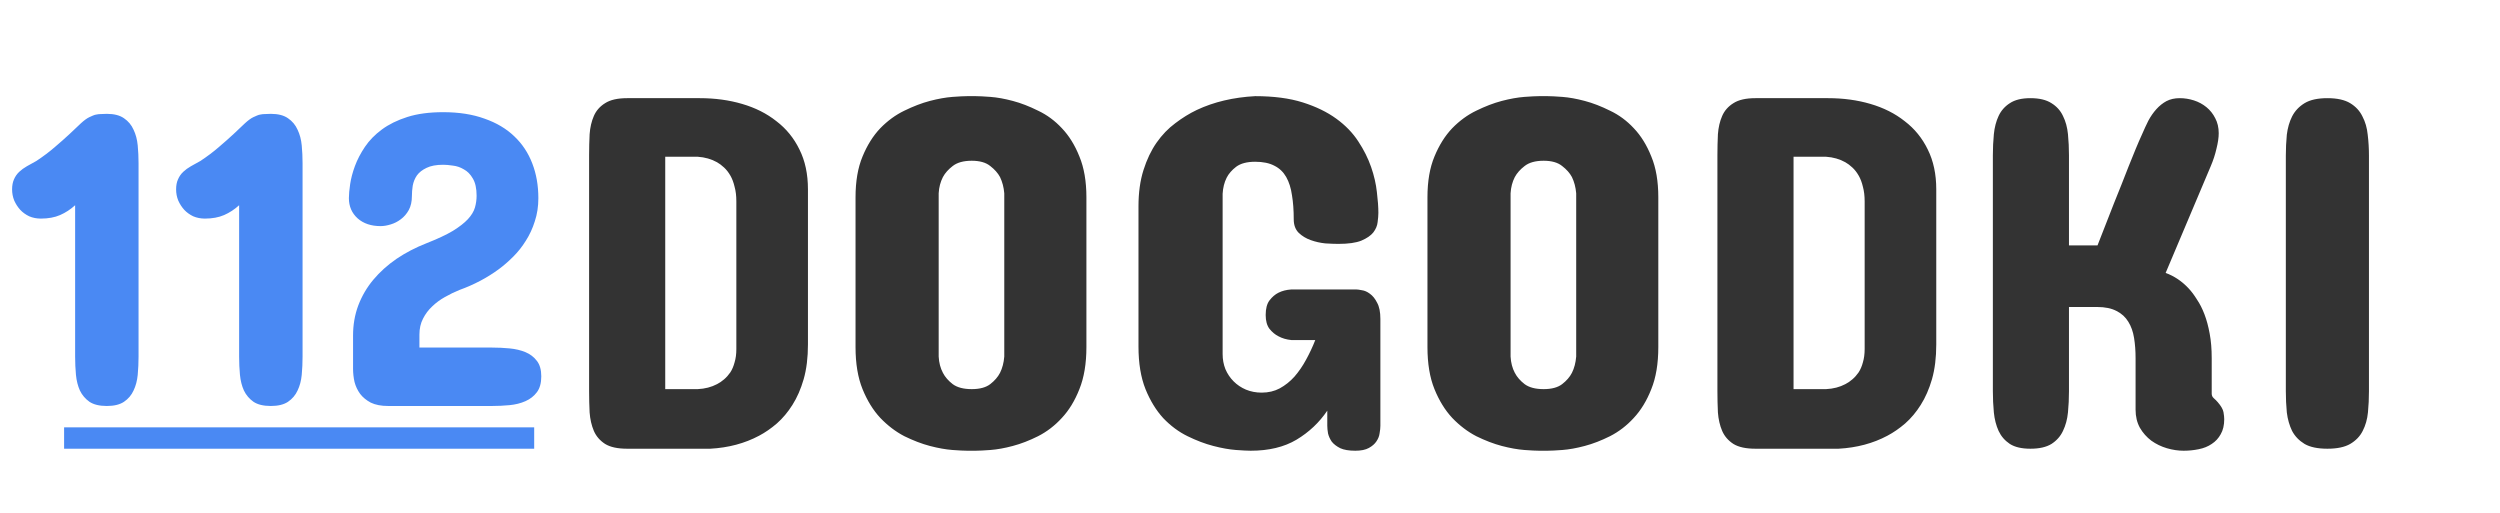 <svg width="117" height="24" viewBox="0 0 117 24" fill="none" xmlns="http://www.w3.org/2000/svg">
<path d="M32.75 4.594C33.461 4.594 34.121 4.684 34.73 4.863C35.348 5.043 35.883 5.312 36.336 5.672C36.797 6.023 37.156 6.465 37.414 6.996C37.68 7.527 37.812 8.148 37.812 8.859V16.125C37.812 16.734 37.746 17.273 37.613 17.742C37.48 18.203 37.305 18.605 37.086 18.949C36.875 19.285 36.633 19.574 36.359 19.816C36.086 20.051 35.809 20.242 35.527 20.391C34.855 20.75 34.094 20.953 33.242 21H29.352C28.906 21 28.562 20.926 28.32 20.777C28.078 20.621 27.902 20.418 27.793 20.168C27.684 19.91 27.617 19.621 27.594 19.301C27.578 18.98 27.57 18.648 27.57 18.305V7.266C27.57 6.93 27.578 6.602 27.594 6.281C27.617 5.961 27.684 5.676 27.793 5.426C27.902 5.176 28.078 4.977 28.32 4.828C28.562 4.672 28.906 4.594 29.352 4.594H32.75ZM31.133 7.336V18.211H32.656C32.992 18.195 33.293 18.117 33.559 17.977C33.668 17.922 33.777 17.848 33.887 17.754C33.996 17.66 34.094 17.551 34.18 17.426C34.266 17.293 34.332 17.137 34.379 16.957C34.434 16.777 34.461 16.57 34.461 16.336V9.422C34.461 9.164 34.434 8.938 34.379 8.742C34.332 8.539 34.266 8.363 34.18 8.215C34.094 8.066 33.996 7.941 33.887 7.84C33.777 7.738 33.668 7.656 33.559 7.594C33.293 7.445 32.992 7.359 32.656 7.336H31.133ZM40.039 9.234C40.039 8.484 40.148 7.848 40.367 7.324C40.586 6.793 40.863 6.352 41.199 6C41.543 5.648 41.918 5.375 42.324 5.18C42.738 4.977 43.137 4.824 43.52 4.723C43.91 4.621 44.262 4.559 44.574 4.535C44.887 4.512 45.117 4.5 45.266 4.5H45.664C45.812 4.5 46.043 4.512 46.355 4.535C46.668 4.559 47.016 4.621 47.398 4.723C47.781 4.824 48.176 4.977 48.582 5.18C48.996 5.375 49.367 5.648 49.695 6C50.031 6.352 50.305 6.793 50.516 7.324C50.734 7.848 50.844 8.484 50.844 9.234V16.242C50.844 17.016 50.734 17.672 50.516 18.211C50.305 18.75 50.031 19.199 49.695 19.559C49.367 19.918 48.996 20.203 48.582 20.414C48.176 20.617 47.781 20.77 47.398 20.871C47.016 20.973 46.668 21.035 46.355 21.059C46.043 21.082 45.812 21.094 45.664 21.094H45.266C45.117 21.094 44.887 21.082 44.574 21.059C44.262 21.035 43.91 20.973 43.52 20.871C43.137 20.77 42.738 20.617 42.324 20.414C41.918 20.203 41.543 19.918 41.199 19.559C40.863 19.199 40.586 18.75 40.367 18.211C40.148 17.672 40.039 17.016 40.039 16.242V9.234ZM43.93 16.688C43.945 16.977 44.012 17.23 44.129 17.449C44.23 17.645 44.383 17.82 44.586 17.977C44.797 18.133 45.094 18.211 45.477 18.211C45.852 18.211 46.141 18.133 46.344 17.977C46.547 17.82 46.699 17.645 46.801 17.449C46.91 17.23 46.977 16.977 47 16.688V9.047C46.977 8.766 46.91 8.512 46.801 8.285C46.699 8.098 46.547 7.926 46.344 7.77C46.141 7.605 45.852 7.523 45.477 7.523C45.094 7.523 44.797 7.605 44.586 7.77C44.383 7.926 44.23 8.098 44.129 8.285C44.012 8.512 43.945 8.766 43.93 9.047V16.688ZM64.602 19.922C64.602 20.023 64.59 20.141 64.566 20.273C64.551 20.406 64.5 20.535 64.414 20.66C64.336 20.777 64.219 20.879 64.062 20.965C63.906 21.051 63.695 21.094 63.43 21.094C63.133 21.094 62.898 21.055 62.727 20.977C62.555 20.891 62.422 20.789 62.328 20.672C62.242 20.547 62.184 20.418 62.152 20.285C62.129 20.152 62.117 20.031 62.117 19.922V19.219C61.742 19.773 61.262 20.227 60.676 20.578C60.098 20.922 59.383 21.094 58.531 21.094C58.383 21.094 58.152 21.082 57.84 21.059C57.527 21.035 57.176 20.973 56.785 20.871C56.395 20.77 55.992 20.617 55.578 20.414C55.164 20.211 54.785 19.93 54.441 19.57C54.105 19.203 53.828 18.75 53.609 18.211C53.391 17.664 53.281 17 53.281 16.219V9.656C53.281 9.016 53.359 8.449 53.516 7.957C53.672 7.465 53.875 7.039 54.125 6.68C54.383 6.312 54.676 6.008 55.004 5.766C55.332 5.516 55.668 5.309 56.012 5.145C56.809 4.77 57.719 4.555 58.742 4.5C59.609 4.5 60.352 4.598 60.969 4.793C61.586 4.988 62.109 5.242 62.539 5.555C62.969 5.867 63.312 6.223 63.57 6.621C63.828 7.012 64.027 7.41 64.168 7.816C64.309 8.223 64.398 8.613 64.438 8.988C64.484 9.363 64.508 9.688 64.508 9.961C64.508 10.078 64.496 10.223 64.473 10.395C64.457 10.559 64.391 10.719 64.273 10.875C64.156 11.023 63.969 11.152 63.711 11.262C63.461 11.363 63.102 11.414 62.633 11.414C62.469 11.414 62.266 11.406 62.023 11.391C61.789 11.367 61.562 11.316 61.344 11.238C61.125 11.16 60.938 11.047 60.781 10.898C60.625 10.742 60.547 10.531 60.547 10.266C60.547 9.844 60.52 9.469 60.465 9.141C60.418 8.805 60.328 8.52 60.195 8.285C60.062 8.051 59.879 7.875 59.645 7.758C59.41 7.633 59.109 7.57 58.742 7.57C58.359 7.57 58.062 7.648 57.852 7.805C57.648 7.961 57.5 8.133 57.406 8.32C57.297 8.539 57.234 8.789 57.219 9.07V16.57C57.219 16.82 57.262 17.055 57.348 17.273C57.441 17.492 57.57 17.684 57.734 17.848C57.898 18.012 58.09 18.141 58.309 18.234C58.535 18.328 58.781 18.375 59.047 18.375C59.359 18.375 59.641 18.309 59.891 18.176C60.148 18.035 60.379 17.852 60.582 17.625C60.785 17.391 60.965 17.129 61.121 16.84C61.285 16.543 61.43 16.234 61.555 15.914H60.43C60.203 15.891 60.004 15.832 59.832 15.738C59.676 15.66 59.535 15.543 59.41 15.387C59.293 15.23 59.234 15.016 59.234 14.742C59.234 14.445 59.293 14.219 59.41 14.062C59.535 13.898 59.676 13.777 59.832 13.699C60.004 13.613 60.203 13.562 60.43 13.547H63.477C63.531 13.547 63.617 13.559 63.734 13.582C63.859 13.598 63.984 13.652 64.109 13.746C64.242 13.84 64.356 13.98 64.449 14.168C64.551 14.348 64.602 14.602 64.602 14.93V19.922ZM66.805 9.234C66.805 8.484 66.914 7.848 67.133 7.324C67.352 6.793 67.629 6.352 67.965 6C68.309 5.648 68.684 5.375 69.09 5.18C69.504 4.977 69.902 4.824 70.285 4.723C70.676 4.621 71.027 4.559 71.34 4.535C71.652 4.512 71.883 4.5 72.031 4.5H72.43C72.578 4.5 72.809 4.512 73.121 4.535C73.434 4.559 73.781 4.621 74.164 4.723C74.547 4.824 74.941 4.977 75.348 5.18C75.762 5.375 76.133 5.648 76.461 6C76.797 6.352 77.07 6.793 77.281 7.324C77.5 7.848 77.609 8.484 77.609 9.234V16.242C77.609 17.016 77.5 17.672 77.281 18.211C77.07 18.75 76.797 19.199 76.461 19.559C76.133 19.918 75.762 20.203 75.348 20.414C74.941 20.617 74.547 20.77 74.164 20.871C73.781 20.973 73.434 21.035 73.121 21.059C72.809 21.082 72.578 21.094 72.43 21.094H72.031C71.883 21.094 71.652 21.082 71.34 21.059C71.027 21.035 70.676 20.973 70.285 20.871C69.902 20.77 69.504 20.617 69.09 20.414C68.684 20.203 68.309 19.918 67.965 19.559C67.629 19.199 67.352 18.75 67.133 18.211C66.914 17.672 66.805 17.016 66.805 16.242V9.234ZM70.695 16.688C70.711 16.977 70.777 17.23 70.894 17.449C70.996 17.645 71.148 17.82 71.352 17.977C71.562 18.133 71.859 18.211 72.242 18.211C72.617 18.211 72.906 18.133 73.109 17.977C73.312 17.82 73.465 17.645 73.566 17.449C73.676 17.23 73.742 16.977 73.766 16.688V9.047C73.742 8.766 73.676 8.512 73.566 8.285C73.465 8.098 73.312 7.926 73.109 7.77C72.906 7.605 72.617 7.523 72.242 7.523C71.859 7.523 71.562 7.605 71.352 7.77C71.148 7.926 70.996 8.098 70.894 8.285C70.777 8.512 70.711 8.766 70.695 9.047V16.688ZM85.555 4.594C86.266 4.594 86.926 4.684 87.535 4.863C88.152 5.043 88.688 5.312 89.141 5.672C89.602 6.023 89.961 6.465 90.219 6.996C90.484 7.527 90.617 8.148 90.617 8.859V16.125C90.617 16.734 90.551 17.273 90.418 17.742C90.285 18.203 90.109 18.605 89.891 18.949C89.68 19.285 89.438 19.574 89.164 19.816C88.891 20.051 88.613 20.242 88.332 20.391C87.66 20.75 86.898 20.953 86.047 21H82.156C81.711 21 81.367 20.926 81.125 20.777C80.883 20.621 80.707 20.418 80.598 20.168C80.488 19.91 80.422 19.621 80.398 19.301C80.383 18.98 80.375 18.648 80.375 18.305V7.266C80.375 6.93 80.383 6.602 80.398 6.281C80.422 5.961 80.488 5.676 80.598 5.426C80.707 5.176 80.883 4.977 81.125 4.828C81.367 4.672 81.711 4.594 82.156 4.594H85.555ZM83.938 7.336V18.211H85.461C85.797 18.195 86.098 18.117 86.363 17.977C86.473 17.922 86.582 17.848 86.691 17.754C86.801 17.66 86.898 17.551 86.984 17.426C87.07 17.293 87.137 17.137 87.184 16.957C87.238 16.777 87.266 16.57 87.266 16.336V9.422C87.266 9.164 87.238 8.938 87.184 8.742C87.137 8.539 87.07 8.363 86.984 8.215C86.898 8.066 86.801 7.941 86.691 7.84C86.582 7.738 86.473 7.656 86.363 7.594C86.098 7.445 85.797 7.359 85.461 7.336H83.938ZM93.266 7.266C93.266 6.93 93.281 6.602 93.312 6.281C93.344 5.961 93.418 5.676 93.535 5.426C93.652 5.176 93.828 4.977 94.062 4.828C94.297 4.672 94.617 4.594 95.023 4.594C95.438 4.594 95.766 4.672 96.008 4.828C96.25 4.977 96.43 5.176 96.547 5.426C96.672 5.676 96.75 5.961 96.781 6.281C96.812 6.602 96.828 6.93 96.828 7.266V11.484H98.164C98.422 10.812 98.68 10.152 98.938 9.504C99.047 9.23 99.16 8.949 99.277 8.66C99.394 8.363 99.508 8.074 99.617 7.793C99.734 7.512 99.844 7.242 99.945 6.984C100.055 6.719 100.156 6.484 100.25 6.281C100.344 6.062 100.441 5.852 100.543 5.648C100.652 5.445 100.777 5.266 100.918 5.109C101.059 4.953 101.215 4.828 101.387 4.734C101.566 4.641 101.773 4.594 102.008 4.594C102.234 4.594 102.457 4.629 102.676 4.699C102.895 4.77 103.09 4.875 103.262 5.016C103.434 5.156 103.57 5.328 103.672 5.531C103.781 5.734 103.836 5.969 103.836 6.234C103.836 6.438 103.801 6.68 103.73 6.961C103.668 7.234 103.578 7.508 103.461 7.781L101.352 12.773C101.758 12.922 102.117 13.164 102.43 13.5C102.562 13.641 102.691 13.812 102.816 14.016C102.949 14.211 103.066 14.441 103.168 14.707C103.27 14.973 103.352 15.277 103.414 15.621C103.477 15.957 103.508 16.336 103.508 16.758V18.422C103.508 18.508 103.539 18.578 103.602 18.633C103.664 18.688 103.727 18.75 103.789 18.82C103.945 19 104.035 19.156 104.059 19.289C104.082 19.422 104.094 19.531 104.094 19.617C104.094 19.898 104.039 20.133 103.93 20.32C103.828 20.508 103.688 20.66 103.508 20.777C103.336 20.895 103.133 20.977 102.898 21.023C102.672 21.07 102.438 21.094 102.195 21.094C101.938 21.094 101.676 21.055 101.41 20.977C101.145 20.898 100.902 20.781 100.684 20.625C100.465 20.461 100.285 20.258 100.145 20.016C100.012 19.773 99.945 19.492 99.945 19.172V16.758C99.945 16.422 99.922 16.109 99.875 15.82C99.828 15.523 99.738 15.27 99.606 15.059C99.473 14.84 99.289 14.672 99.055 14.555C98.82 14.43 98.516 14.367 98.141 14.367H96.828V18.305C96.828 18.648 96.812 18.98 96.781 19.301C96.75 19.621 96.672 19.91 96.547 20.168C96.43 20.418 96.25 20.621 96.008 20.777C95.766 20.926 95.438 21 95.023 21C94.617 21 94.297 20.926 94.062 20.777C93.828 20.621 93.652 20.418 93.535 20.168C93.418 19.91 93.344 19.621 93.312 19.301C93.281 18.98 93.266 18.648 93.266 18.305V7.266ZM106.977 7.289C106.977 6.953 106.992 6.625 107.023 6.305C107.062 5.984 107.145 5.699 107.27 5.449C107.402 5.191 107.598 4.984 107.855 4.828C108.113 4.672 108.469 4.594 108.922 4.594C109.375 4.594 109.73 4.672 109.988 4.828C110.246 4.984 110.438 5.191 110.562 5.449C110.695 5.699 110.777 5.984 110.809 6.305C110.848 6.625 110.867 6.953 110.867 7.289V18.305C110.867 18.648 110.852 18.98 110.82 19.301C110.789 19.621 110.707 19.91 110.574 20.168C110.449 20.418 110.254 20.621 109.988 20.777C109.73 20.926 109.375 21 108.922 21C108.469 21 108.113 20.926 107.855 20.777C107.598 20.621 107.402 20.418 107.27 20.168C107.145 19.91 107.062 19.621 107.023 19.301C106.992 18.98 106.977 18.648 106.977 18.305V7.289Z" fill="#333333"/>
<path d="M3.516 9.605C3.301 9.801 3.066 9.954 2.812 10.065C2.559 10.175 2.259 10.23 1.914 10.23C1.719 10.23 1.536 10.195 1.367 10.123C1.204 10.045 1.064 9.944 0.947 9.82C0.83 9.69 0.736 9.544 0.664 9.381C0.599 9.218 0.566 9.046 0.566 8.863C0.566 8.681 0.596 8.525 0.654 8.395C0.713 8.258 0.794 8.141 0.898 8.043C1.003 7.945 1.123 7.857 1.26 7.779C1.396 7.701 1.543 7.62 1.699 7.535C2.025 7.32 2.314 7.102 2.568 6.881C2.829 6.66 3.06 6.454 3.262 6.266C3.464 6.07 3.639 5.904 3.789 5.768C3.939 5.631 4.069 5.536 4.18 5.484C4.245 5.452 4.303 5.426 4.355 5.406C4.414 5.38 4.473 5.364 4.531 5.357C4.59 5.344 4.655 5.338 4.727 5.338C4.798 5.331 4.889 5.328 5 5.328C5.339 5.328 5.605 5.396 5.801 5.533C6.003 5.67 6.152 5.849 6.25 6.07C6.354 6.285 6.419 6.529 6.445 6.803C6.471 7.076 6.484 7.353 6.484 7.633V16.695C6.484 16.982 6.471 17.265 6.445 17.545C6.419 17.818 6.354 18.062 6.25 18.277C6.152 18.492 6.003 18.668 5.801 18.805C5.605 18.935 5.339 19 5 19C4.655 19 4.385 18.935 4.189 18.805C3.994 18.668 3.844 18.492 3.74 18.277C3.643 18.062 3.581 17.818 3.555 17.545C3.529 17.265 3.516 16.982 3.516 16.695V9.605ZM11.191 9.605C10.977 9.801 10.742 9.954 10.488 10.065C10.234 10.175 9.935 10.23 9.59 10.23C9.395 10.23 9.212 10.195 9.043 10.123C8.88 10.045 8.74 9.944 8.623 9.82C8.506 9.69 8.411 9.544 8.34 9.381C8.275 9.218 8.242 9.046 8.242 8.863C8.242 8.681 8.271 8.525 8.33 8.395C8.389 8.258 8.47 8.141 8.574 8.043C8.678 7.945 8.799 7.857 8.936 7.779C9.072 7.701 9.219 7.62 9.375 7.535C9.701 7.32 9.99 7.102 10.244 6.881C10.505 6.66 10.736 6.454 10.938 6.266C11.139 6.07 11.315 5.904 11.465 5.768C11.615 5.631 11.745 5.536 11.855 5.484C11.921 5.452 11.979 5.426 12.031 5.406C12.09 5.38 12.148 5.364 12.207 5.357C12.266 5.344 12.331 5.338 12.402 5.338C12.474 5.331 12.565 5.328 12.676 5.328C13.014 5.328 13.281 5.396 13.477 5.533C13.678 5.67 13.828 5.849 13.926 6.07C14.03 6.285 14.095 6.529 14.121 6.803C14.147 7.076 14.16 7.353 14.16 7.633V16.695C14.16 16.982 14.147 17.265 14.121 17.545C14.095 17.818 14.03 18.062 13.926 18.277C13.828 18.492 13.678 18.668 13.477 18.805C13.281 18.935 13.014 19 12.676 19C12.331 19 12.06 18.935 11.865 18.805C11.67 18.668 11.52 18.492 11.416 18.277C11.318 18.062 11.257 17.818 11.23 17.545C11.204 17.265 11.191 16.982 11.191 16.695V9.605ZM20.742 5.25C21.478 5.25 22.122 5.351 22.676 5.553C23.236 5.748 23.701 6.025 24.072 6.383C24.443 6.734 24.723 7.158 24.912 7.652C25.101 8.141 25.195 8.681 25.195 9.273C25.195 9.664 25.14 10.025 25.029 10.357C24.925 10.69 24.785 10.992 24.609 11.266C24.44 11.539 24.245 11.787 24.023 12.008C23.802 12.229 23.578 12.425 23.35 12.594C22.803 12.997 22.188 13.323 21.504 13.57C21.276 13.662 21.048 13.772 20.82 13.902C20.599 14.026 20.4 14.172 20.225 14.342C20.049 14.505 19.906 14.697 19.795 14.918C19.684 15.133 19.629 15.38 19.629 15.66V16.266H23.027C23.301 16.266 23.574 16.279 23.848 16.305C24.121 16.331 24.369 16.389 24.59 16.48C24.811 16.572 24.99 16.708 25.127 16.891C25.264 17.066 25.332 17.307 25.332 17.613C25.332 17.926 25.264 18.173 25.127 18.355C24.99 18.538 24.811 18.678 24.59 18.775C24.369 18.873 24.121 18.935 23.848 18.961C23.574 18.987 23.301 19 23.027 19H18.164C17.838 19 17.568 18.948 17.354 18.844C17.145 18.733 16.979 18.596 16.855 18.434C16.732 18.264 16.644 18.079 16.592 17.877C16.546 17.669 16.523 17.463 16.523 17.262V15.699C16.523 15.198 16.605 14.729 16.768 14.293C16.937 13.85 17.171 13.45 17.471 13.092C17.777 12.727 18.138 12.402 18.555 12.115C18.978 11.829 19.447 11.585 19.961 11.383C20.475 11.181 20.885 10.989 21.191 10.807C21.497 10.618 21.732 10.435 21.895 10.26C22.064 10.078 22.174 9.895 22.227 9.713C22.279 9.531 22.305 9.345 22.305 9.156C22.305 8.818 22.246 8.551 22.129 8.355C22.018 8.16 21.878 8.017 21.709 7.926C21.546 7.828 21.374 7.77 21.191 7.75C21.016 7.724 20.866 7.711 20.742 7.711C20.417 7.711 20.156 7.76 19.961 7.857C19.766 7.949 19.616 8.066 19.512 8.209C19.414 8.352 19.349 8.512 19.316 8.688C19.29 8.857 19.277 9.02 19.277 9.176C19.277 9.43 19.229 9.648 19.131 9.83C19.033 10.006 18.91 10.149 18.76 10.26C18.616 10.37 18.457 10.452 18.281 10.504C18.112 10.556 17.956 10.582 17.812 10.582C17.37 10.582 17.012 10.462 16.738 10.221C16.465 9.973 16.328 9.658 16.328 9.273C16.328 9.104 16.348 8.886 16.387 8.619C16.426 8.352 16.501 8.069 16.611 7.77C16.722 7.47 16.878 7.171 17.08 6.871C17.282 6.572 17.546 6.301 17.871 6.061C18.197 5.82 18.594 5.624 19.062 5.475C19.531 5.325 20.091 5.25 20.742 5.25Z" fill="#4A89F3"/>
<line x1="3" y1="20.5" x2="25" y2="20.5" stroke="#4A89F3"/>
</svg>
